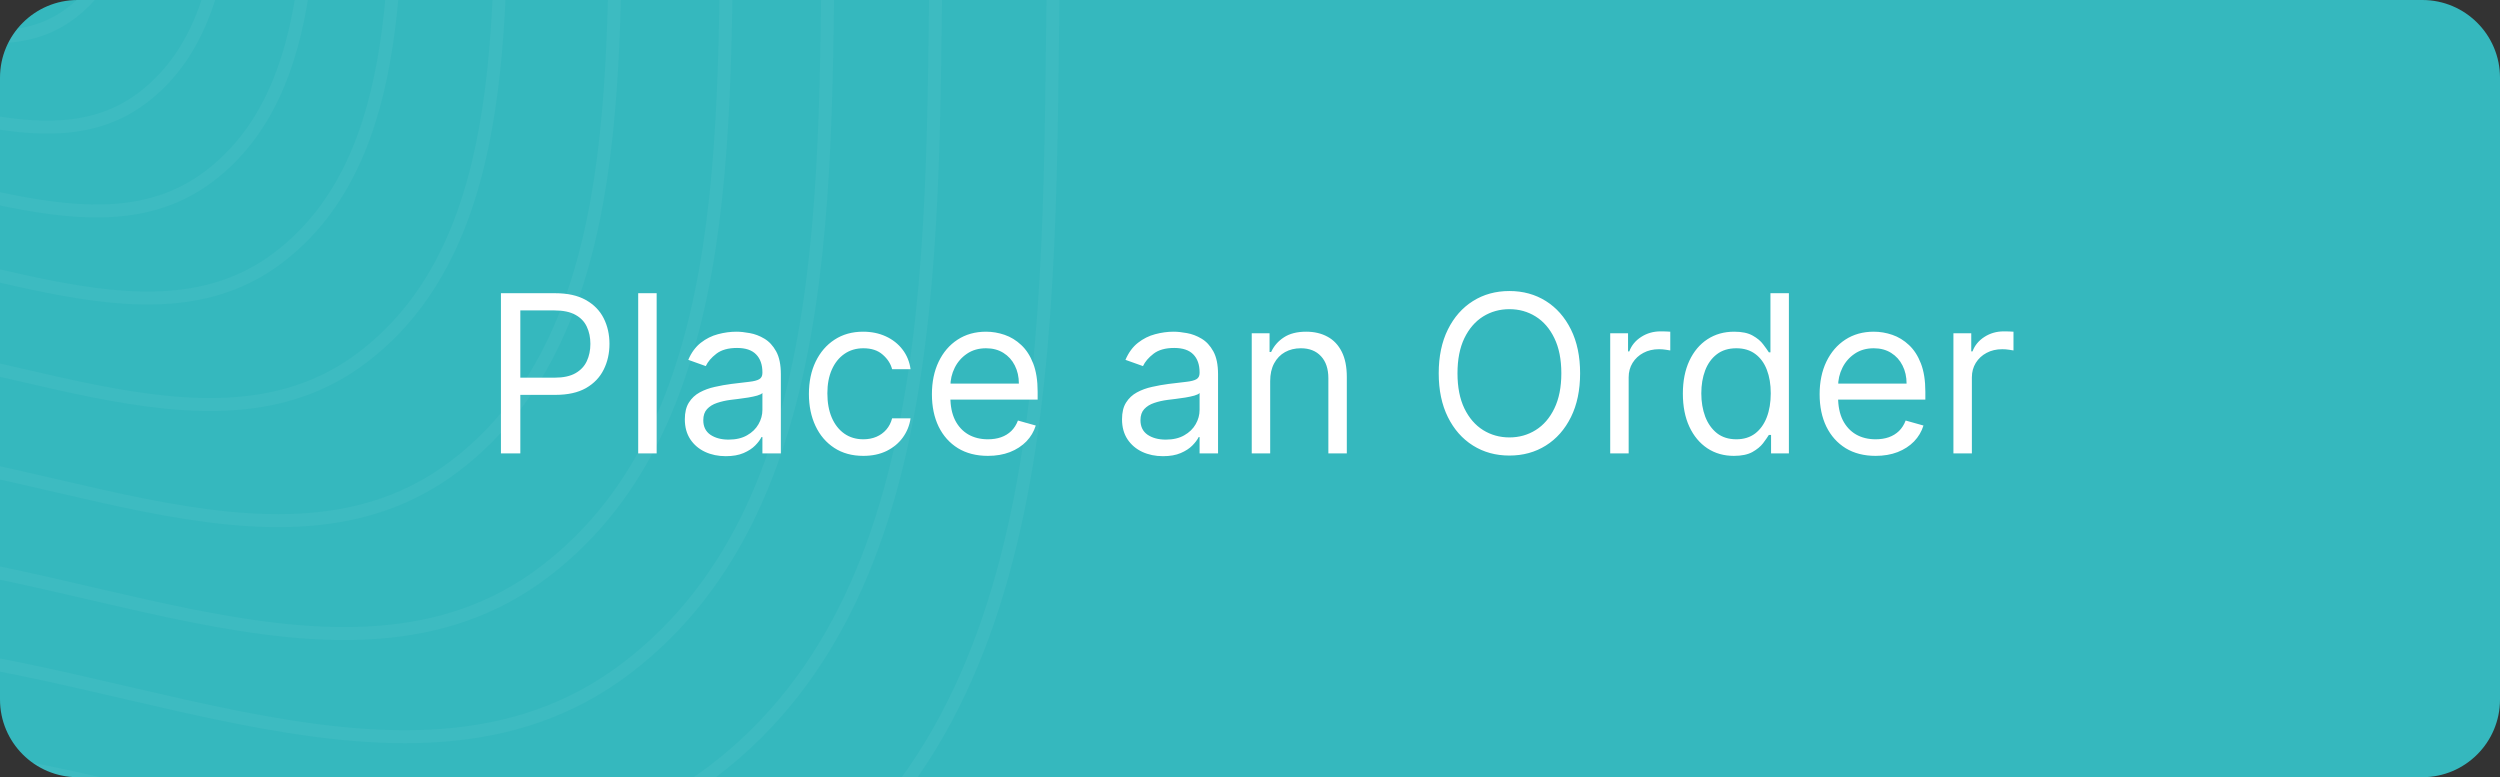 <svg width="193" height="60" viewBox="0 0 193 60" fill="none" xmlns="http://www.w3.org/2000/svg">
<rect x="0" y="0" width="193" height="60" fill="#333333" stroke="none"/>
<g clip-path="url(#clip0_2_1001)">
<path d="M0 6C0 2.686 2.686 0 6 0H187C190.314 0 193 2.686 193 6V54C193 57.314 190.314 60 187 60H6C2.686 60 0 57.314 0 54V6Z" fill="#35B8BE"/>
<g opacity="0.2">
<path opacity="0.2" fill-rule="evenodd" clip-rule="evenodd" d="M-2.517 -57.048C3.241 -53.302 4.25 -45.466 6.655 -38.956C8.893 -32.9 11.162 -27.001 10.972 -20.543C10.752 -12.935 11.472 -3.554 5.504 0.999C-0.507 5.587 -8.996 0.126 -16.515 0.433C-23.318 0.709 -30.669 6.605 -36.311 2.701C-42.013 -1.247 -39.291 -10.521 -41.788 -17.063C-44.091 -23.096 -50.889 -27.482 -50.289 -33.916C-49.679 -40.446 -43.684 -44.835 -38.8 -49.097C-34.033 -53.255 -28.794 -56.679 -22.652 -58.024C-15.925 -59.499 -8.33 -60.829 -2.517 -57.048Z" stroke="white"/>
<path opacity="0.2" fill-rule="evenodd" clip-rule="evenodd" d="M1.037 -64.613C8.196 -59.955 9.453 -50.213 12.446 -42.127C15.231 -34.597 18.05 -27.268 17.822 -19.239C17.552 -9.788 18.452 1.869 11.033 7.527C3.561 13.227 -6.993 6.435 -16.34 6.809C-24.798 7.151 -33.935 14.475 -40.951 9.62C-48.042 4.713 -44.661 -6.812 -47.769 -14.942C-50.635 -22.442 -59.088 -27.895 -58.35 -35.888C-57.595 -44.001 -50.143 -49.455 -44.074 -54.748C-38.149 -59.913 -31.638 -64.166 -24.003 -65.835C-15.635 -67.666 -6.194 -69.317 1.037 -64.613Z" stroke="white"/>
<path opacity="0.2" fill-rule="evenodd" clip-rule="evenodd" d="M4.34 -71.634C12.802 -66.134 14.291 -54.626 17.829 -45.067C21.122 -36.173 24.455 -27.513 24.187 -18.031C23.871 -6.866 24.937 6.909 16.173 13.588C7.345 20.318 -5.13 12.293 -16.174 12.736C-26.167 13.136 -36.962 21.784 -45.254 16.045C-53.634 10.245 -49.642 -3.365 -53.317 -12.97C-56.705 -21.829 -66.696 -28.276 -65.82 -37.718C-64.931 -47.305 -56.126 -53.746 -48.955 -59.995C-41.956 -66.095 -34.26 -71.117 -25.242 -73.088C-15.365 -75.244 -4.209 -77.191 4.34 -71.634Z" stroke="white"/>
<path opacity="0.2" fill-rule="evenodd" clip-rule="evenodd" d="M7.761 -78.927C17.574 -72.545 19.303 -59.206 23.409 -48.127C27.23 -37.816 31.095 -27.774 30.786 -16.779C30.424 -3.832 31.668 12.137 21.5 19.88C11.264 27.68 -3.204 18.373 -16.011 18.88C-27.601 19.34 -40.117 29.368 -49.733 22.712C-59.452 15.987 -54.828 0.206 -59.088 -10.931C-63.019 -21.202 -74.607 -28.679 -73.588 -39.631C-72.559 -50.743 -62.349 -58.211 -54.035 -65.455C-45.919 -72.525 -37 -78.347 -26.538 -80.629C-15.084 -83.117 -2.148 -85.374 7.761 -78.927Z" stroke="white"/>
<path opacity="0.2" fill-rule="evenodd" clip-rule="evenodd" d="M11.948 -87.842C23.411 -80.383 25.436 -64.802 30.233 -51.857C34.699 -39.811 39.217 -28.082 38.855 -15.24C38.433 -0.119 39.883 18.534 28.011 27.579C16.059 36.686 -0.848 25.813 -15.81 26.406C-29.351 26.942 -43.971 38.65 -55.207 30.876C-66.562 23.019 -61.16 4.586 -66.142 -8.424C-70.736 -20.424 -84.274 -29.155 -83.091 -41.945C-81.891 -54.924 -69.963 -63.645 -60.253 -72.104C-50.774 -80.362 -40.355 -87.158 -28.132 -89.824C-14.742 -92.74 0.371 -95.372 11.948 -87.842Z" stroke="white"/>
<path opacity="0.2" fill-rule="evenodd" clip-rule="evenodd" d="M16.517 -97.565C29.785 -88.937 32.127 -70.908 37.678 -55.93C42.846 -41.992 48.077 -28.42 47.664 -13.563C47.174 3.932 48.858 25.512 35.124 35.972C21.291 46.508 1.729 33.925 -15.584 34.611C-31.251 35.228 -48.167 48.774 -61.169 39.777C-74.31 30.686 -68.062 9.361 -73.829 -5.693C-79.147 -19.574 -94.813 -29.682 -93.447 -44.476C-92.06 -59.495 -78.262 -69.576 -67.026 -79.367C-56.053 -88.919 -44.003 -96.781 -29.86 -99.861C-14.368 -103.237 3.118 -106.28 16.517 -97.565Z" stroke="white"/>
<path opacity="0.2" fill-rule="evenodd" clip-rule="evenodd" d="M20.958 -107.021C35.978 -97.251 38.631 -76.845 44.92 -59.891C50.773 -44.115 56.695 -28.752 56.23 -11.934C55.681 7.866 57.584 32.293 42.04 44.133C26.38 56.056 4.235 41.81 -15.364 42.583C-33.096 43.283 -52.246 58.611 -66.966 48.427C-81.843 38.134 -74.772 13.997 -81.302 -3.042C-87.323 -18.753 -105.059 -30.196 -103.515 -46.942C-101.947 -63.942 -86.328 -75.353 -73.609 -86.43C-61.195 -97.242 -47.55 -106.139 -31.539 -109.624C-14.005 -113.442 5.79 -116.886 20.958 -107.021Z" stroke="white"/>
<path opacity="0.2" fill-rule="evenodd" clip-rule="evenodd" d="M25.018 -115.666C41.642 -104.856 44.579 -82.276 51.54 -63.518C58.017 -46.06 64.57 -29.062 64.057 -10.452C63.452 11.458 65.56 38.489 48.359 51.588C31.03 64.782 6.526 49.017 -15.166 49.871C-34.792 50.641 -55.979 67.604 -72.269 56.332C-88.728 44.94 -80.91 18.232 -88.14 -0.62C-94.802 -18.008 -114.432 -30.67 -112.724 -49.2C-110.99 -68.009 -93.707 -80.637 -79.633 -92.893C-65.895 -104.855 -50.795 -114.693 -33.079 -118.553C-13.673 -122.774 8.229 -126.582 25.018 -115.666Z" stroke="white"/>
<path opacity="0.2" fill-rule="evenodd" clip-rule="evenodd" d="M29.333 -124.849C47.659 -112.93 50.898 -88.043 58.573 -67.362C65.715 -48.116 72.941 -29.379 72.375 -8.862C71.71 15.286 74.04 45.082 55.073 59.52C35.968 74.062 8.955 56.684 -14.953 57.62C-36.589 58.471 -59.943 77.165 -77.903 64.739C-96.052 52.181 -87.431 22.739 -95.399 1.961C-102.747 -17.204 -124.384 -31.163 -122.502 -51.589C-120.592 -72.323 -101.537 -86.241 -86.026 -99.751C-70.883 -112.937 -54.238 -123.786 -34.709 -128.034C-13.318 -132.687 10.829 -136.885 29.333 -124.849Z" stroke="white"/>
<path opacity="0.2" fill-rule="evenodd" clip-rule="evenodd" d="M34.026 -134.843C54.208 -121.717 57.774 -94.318 66.225 -71.543C74.088 -50.356 82.046 -29.725 81.425 -7.143C80.694 19.446 83.257 52.251 62.378 68.146C41.348 84.156 11.6 65.022 -14.724 66.053C-38.546 66.986 -64.26 87.569 -84.034 73.886C-104.02 60.06 -94.528 27.65 -103.302 4.766C-111.393 -16.334 -135.219 -31.708 -133.147 -54.195C-131.045 -77.02 -110.069 -92.344 -92.988 -107.216C-76.315 -121.733 -57.989 -133.675 -36.486 -138.353C-12.936 -143.476 13.648 -148.099 34.026 -134.843Z" stroke="white"/>
</g>
</g>
<path d="M38.672 35V22.636H42.849C43.819 22.636 44.612 22.811 45.228 23.162C45.847 23.508 46.306 23.977 46.604 24.568C46.902 25.16 47.051 25.82 47.051 26.548C47.051 27.277 46.902 27.939 46.604 28.534C46.31 29.13 45.855 29.605 45.24 29.959C44.624 30.309 43.835 30.484 42.873 30.484H39.879V29.156H42.825C43.489 29.156 44.022 29.041 44.425 28.812C44.827 28.583 45.119 28.273 45.3 27.883C45.485 27.488 45.578 27.043 45.578 26.548C45.578 26.053 45.485 25.611 45.3 25.22C45.119 24.83 44.825 24.524 44.419 24.303C44.012 24.077 43.473 23.965 42.801 23.965H40.169V35H38.672ZM50.694 22.636V35H49.269V22.636H50.694ZM56.032 35.217C55.445 35.217 54.911 35.107 54.432 34.885C53.953 34.66 53.573 34.336 53.291 33.913C53.01 33.487 52.869 32.972 52.869 32.368C52.869 31.837 52.974 31.406 53.183 31.076C53.392 30.742 53.672 30.48 54.022 30.291C54.372 30.102 54.758 29.961 55.181 29.869C55.608 29.772 56.036 29.695 56.467 29.639C57.03 29.567 57.487 29.512 57.837 29.476C58.191 29.436 58.449 29.37 58.61 29.277C58.775 29.184 58.858 29.023 58.858 28.794V28.746C58.858 28.15 58.694 27.687 58.368 27.357C58.047 27.027 57.557 26.862 56.901 26.862C56.221 26.862 55.688 27.011 55.302 27.309C54.915 27.607 54.644 27.925 54.487 28.263L53.135 27.78C53.376 27.216 53.698 26.778 54.1 26.464C54.507 26.146 54.95 25.924 55.428 25.8C55.911 25.671 56.386 25.607 56.853 25.607C57.151 25.607 57.493 25.643 57.88 25.715C58.27 25.784 58.646 25.927 59.008 26.144C59.375 26.361 59.678 26.689 59.92 27.128C60.161 27.567 60.282 28.154 60.282 28.891V35H58.858V33.744H58.785C58.688 33.946 58.527 34.161 58.302 34.39C58.077 34.62 57.777 34.815 57.403 34.976C57.028 35.137 56.572 35.217 56.032 35.217ZM56.249 33.938C56.813 33.938 57.288 33.827 57.674 33.605C58.065 33.384 58.358 33.098 58.556 32.748C58.757 32.398 58.858 32.03 58.858 31.643V30.34C58.797 30.412 58.664 30.478 58.459 30.539C58.258 30.595 58.024 30.645 57.759 30.69C57.497 30.73 57.242 30.766 56.992 30.798C56.747 30.826 56.547 30.851 56.394 30.871C56.024 30.919 55.678 30.997 55.356 31.106C55.038 31.211 54.781 31.37 54.583 31.583C54.39 31.792 54.294 32.078 54.294 32.44C54.294 32.935 54.477 33.31 54.843 33.563C55.213 33.813 55.682 33.938 56.249 33.938ZM66.65 35.193C65.78 35.193 65.032 34.988 64.404 34.577C63.776 34.167 63.293 33.601 62.955 32.881C62.617 32.161 62.448 31.338 62.448 30.412C62.448 29.47 62.621 28.639 62.967 27.919C63.317 27.194 63.804 26.629 64.428 26.222C65.056 25.812 65.788 25.607 66.626 25.607C67.278 25.607 67.865 25.727 68.388 25.969C68.912 26.21 69.34 26.548 69.674 26.983C70.008 27.418 70.216 27.925 70.296 28.504H68.871C68.763 28.082 68.521 27.707 68.147 27.381C67.776 27.051 67.278 26.886 66.65 26.886C66.094 26.886 65.607 27.031 65.189 27.321C64.774 27.607 64.45 28.011 64.217 28.534C63.987 29.054 63.873 29.663 63.873 30.364C63.873 31.08 63.985 31.704 64.211 32.235C64.44 32.766 64.762 33.179 65.177 33.473C65.595 33.767 66.086 33.913 66.65 33.913C67.02 33.913 67.356 33.849 67.658 33.72C67.96 33.591 68.215 33.406 68.424 33.165C68.634 32.923 68.783 32.633 68.871 32.295H70.296C70.216 32.843 70.016 33.336 69.698 33.775C69.384 34.209 68.968 34.555 68.449 34.813C67.933 35.066 67.334 35.193 66.65 35.193ZM76.266 35.193C75.373 35.193 74.602 34.996 73.954 34.602C73.31 34.203 72.813 33.648 72.463 32.935C72.117 32.219 71.944 31.386 71.944 30.436C71.944 29.486 72.117 28.649 72.463 27.925C72.813 27.196 73.3 26.629 73.924 26.222C74.552 25.812 75.284 25.607 76.122 25.607C76.605 25.607 77.082 25.687 77.552 25.848C78.023 26.009 78.452 26.271 78.838 26.633C79.225 26.991 79.532 27.466 79.762 28.058C79.991 28.649 80.106 29.378 80.106 30.243V30.847H72.958V29.615H78.657C78.657 29.092 78.552 28.625 78.343 28.215C78.138 27.804 77.844 27.48 77.462 27.242C77.084 27.005 76.637 26.886 76.122 26.886C75.554 26.886 75.063 27.027 74.649 27.309C74.238 27.587 73.922 27.949 73.701 28.396C73.479 28.842 73.369 29.321 73.369 29.832V30.653C73.369 31.354 73.49 31.947 73.731 32.434C73.977 32.917 74.317 33.285 74.751 33.539C75.186 33.789 75.691 33.913 76.266 33.913C76.641 33.913 76.979 33.861 77.281 33.756C77.587 33.648 77.85 33.487 78.072 33.273C78.293 33.056 78.464 32.786 78.585 32.465L79.961 32.851C79.816 33.318 79.573 33.728 79.231 34.082C78.888 34.432 78.466 34.706 77.963 34.903C77.46 35.097 76.894 35.193 76.266 35.193ZM89.783 35.217C89.196 35.217 88.662 35.107 88.183 34.885C87.704 34.66 87.324 34.336 87.042 33.913C86.761 33.487 86.62 32.972 86.62 32.368C86.62 31.837 86.724 31.406 86.934 31.076C87.143 30.742 87.423 30.48 87.773 30.291C88.123 30.102 88.509 29.961 88.932 29.869C89.359 29.772 89.787 29.695 90.218 29.639C90.781 29.567 91.238 29.512 91.588 29.476C91.942 29.436 92.2 29.37 92.361 29.277C92.526 29.184 92.608 29.023 92.608 28.794V28.746C92.608 28.15 92.445 27.687 92.12 27.357C91.797 27.027 91.308 26.862 90.653 26.862C89.972 26.862 89.439 27.011 89.053 27.309C88.666 27.607 88.395 27.925 88.238 28.263L86.885 27.78C87.127 27.216 87.449 26.778 87.851 26.464C88.258 26.146 88.701 25.924 89.18 25.8C89.662 25.671 90.137 25.607 90.604 25.607C90.902 25.607 91.244 25.643 91.63 25.715C92.021 25.784 92.397 25.927 92.759 26.144C93.126 26.361 93.43 26.689 93.671 27.128C93.912 27.567 94.033 28.154 94.033 28.891V35H92.608V33.744H92.536C92.439 33.946 92.278 34.161 92.053 34.39C91.828 34.62 91.528 34.815 91.153 34.976C90.779 35.137 90.323 35.217 89.783 35.217ZM90.001 33.938C90.564 33.938 91.039 33.827 91.425 33.605C91.816 33.384 92.109 33.098 92.307 32.748C92.508 32.398 92.608 32.03 92.608 31.643V30.34C92.548 30.412 92.415 30.478 92.21 30.539C92.009 30.595 91.775 30.645 91.51 30.69C91.248 30.73 90.993 30.766 90.743 30.798C90.498 30.826 90.298 30.851 90.145 30.871C89.775 30.919 89.429 30.997 89.107 31.106C88.789 31.211 88.531 31.37 88.334 31.583C88.141 31.792 88.044 32.078 88.044 32.44C88.044 32.935 88.228 33.31 88.594 33.563C88.964 33.813 89.433 33.938 90.001 33.938ZM98.058 29.422V35H96.634V25.727H98.01V27.176H98.131C98.348 26.705 98.678 26.327 99.121 26.041C99.564 25.751 100.135 25.607 100.835 25.607C101.463 25.607 102.012 25.735 102.483 25.993C102.954 26.246 103.32 26.633 103.582 27.152C103.844 27.667 103.974 28.319 103.974 29.108V35H102.55V29.204C102.55 28.476 102.361 27.909 101.982 27.502C101.604 27.092 101.085 26.886 100.425 26.886C99.97 26.886 99.564 26.985 99.205 27.182C98.851 27.379 98.571 27.667 98.366 28.046C98.161 28.424 98.058 28.883 98.058 29.422ZM121.984 28.818C121.984 30.122 121.749 31.249 121.278 32.199C120.807 33.149 120.161 33.881 119.34 34.396C118.519 34.911 117.581 35.169 116.527 35.169C115.472 35.169 114.535 34.911 113.714 34.396C112.893 33.881 112.247 33.149 111.776 32.199C111.305 31.249 111.069 30.122 111.069 28.818C111.069 27.514 111.305 26.387 111.776 25.438C112.247 24.488 112.893 23.755 113.714 23.24C114.535 22.725 115.472 22.467 116.527 22.467C117.581 22.467 118.519 22.725 119.34 23.24C120.161 23.755 120.807 24.488 121.278 25.438C121.749 26.387 121.984 27.514 121.984 28.818ZM120.535 28.818C120.535 27.748 120.356 26.844 119.998 26.108C119.644 25.371 119.163 24.814 118.555 24.435C117.951 24.057 117.275 23.868 116.527 23.868C115.778 23.868 115.1 24.057 114.492 24.435C113.889 24.814 113.408 25.371 113.049 26.108C112.695 26.844 112.518 27.748 112.518 28.818C112.518 29.889 112.695 30.792 113.049 31.529C113.408 32.265 113.889 32.823 114.492 33.201C115.1 33.579 115.778 33.769 116.527 33.769C117.275 33.769 117.951 33.579 118.555 33.201C119.163 32.823 119.644 32.265 119.998 31.529C120.356 30.792 120.535 29.889 120.535 28.818ZM124.308 35V25.727H125.685V27.128H125.781C125.95 26.669 126.256 26.297 126.699 26.011C127.142 25.725 127.641 25.582 128.196 25.582C128.301 25.582 128.432 25.584 128.589 25.588C128.746 25.592 128.864 25.599 128.945 25.607V27.055C128.896 27.043 128.786 27.025 128.613 27.001C128.444 26.973 128.265 26.959 128.075 26.959C127.625 26.959 127.222 27.053 126.868 27.242C126.518 27.428 126.24 27.685 126.035 28.015C125.834 28.341 125.733 28.713 125.733 29.132V35H124.308ZM133.853 35.193C133.08 35.193 132.398 34.998 131.806 34.608C131.215 34.213 130.752 33.658 130.418 32.941C130.084 32.221 129.917 31.37 129.917 30.388C129.917 29.414 130.084 28.569 130.418 27.852C130.752 27.136 131.217 26.582 131.812 26.192C132.408 25.802 133.096 25.607 133.877 25.607C134.481 25.607 134.958 25.707 135.308 25.908C135.662 26.106 135.931 26.331 136.117 26.584C136.306 26.834 136.453 27.039 136.557 27.2H136.678V22.636H138.103V35H136.726V33.575H136.557C136.453 33.744 136.304 33.958 136.111 34.215C135.917 34.469 135.642 34.696 135.284 34.897C134.925 35.095 134.448 35.193 133.853 35.193ZM134.046 33.913C134.617 33.913 135.1 33.764 135.495 33.467C135.889 33.165 136.189 32.748 136.394 32.217C136.6 31.682 136.702 31.064 136.702 30.364C136.702 29.671 136.602 29.066 136.4 28.547C136.199 28.023 135.901 27.617 135.507 27.327C135.112 27.033 134.625 26.886 134.046 26.886C133.442 26.886 132.939 27.041 132.537 27.351C132.138 27.657 131.838 28.074 131.637 28.601C131.44 29.124 131.341 29.712 131.341 30.364C131.341 31.024 131.442 31.623 131.643 32.163C131.848 32.698 132.15 33.124 132.549 33.443C132.951 33.756 133.45 33.913 134.046 33.913ZM144.798 35.193C143.904 35.193 143.134 34.996 142.486 34.602C141.842 34.203 141.345 33.648 140.994 32.935C140.648 32.219 140.475 31.386 140.475 30.436C140.475 29.486 140.648 28.649 140.994 27.925C141.345 27.196 141.832 26.629 142.455 26.222C143.083 25.812 143.816 25.607 144.653 25.607C145.136 25.607 145.613 25.687 146.084 25.848C146.554 26.009 146.983 26.271 147.369 26.633C147.756 26.991 148.064 27.466 148.293 28.058C148.523 28.649 148.637 29.378 148.637 30.243V30.847H141.489V29.615H147.188C147.188 29.092 147.084 28.625 146.874 28.215C146.669 27.804 146.375 27.48 145.993 27.242C145.615 27.005 145.168 26.886 144.653 26.886C144.085 26.886 143.594 27.027 143.18 27.309C142.769 27.587 142.453 27.949 142.232 28.396C142.011 28.842 141.9 29.321 141.9 29.832V30.653C141.9 31.354 142.021 31.947 142.262 32.434C142.508 32.917 142.848 33.285 143.282 33.539C143.717 33.789 144.222 33.913 144.798 33.913C145.172 33.913 145.51 33.861 145.812 33.756C146.118 33.648 146.381 33.487 146.603 33.273C146.824 33.056 146.995 32.786 147.116 32.465L148.492 32.851C148.347 33.318 148.104 33.728 147.762 34.082C147.42 34.432 146.997 34.706 146.494 34.903C145.991 35.097 145.426 35.193 144.798 35.193ZM150.804 35V25.727H152.181V27.128H152.277C152.447 26.669 152.752 26.297 153.195 26.011C153.638 25.725 154.137 25.582 154.692 25.582C154.797 25.582 154.928 25.584 155.085 25.588C155.242 25.592 155.36 25.599 155.441 25.607V27.055C155.393 27.043 155.282 27.025 155.109 27.001C154.94 26.973 154.761 26.959 154.572 26.959C154.121 26.959 153.718 27.053 153.364 27.242C153.014 27.428 152.736 27.685 152.531 28.015C152.33 28.341 152.229 28.713 152.229 29.132V35H150.804Z" fill="white"/>
<defs>
<clipPath id="clip0_2_1001">
<path d="M0 6C0 2.686 2.686 0 6 0H187C190.314 0 193 2.686 193 6V54C193 57.314 190.314 60 187 60H6C2.686 60 0 57.314 0 54V6Z" fill="white"/>
</clipPath>
</defs>
</svg>
